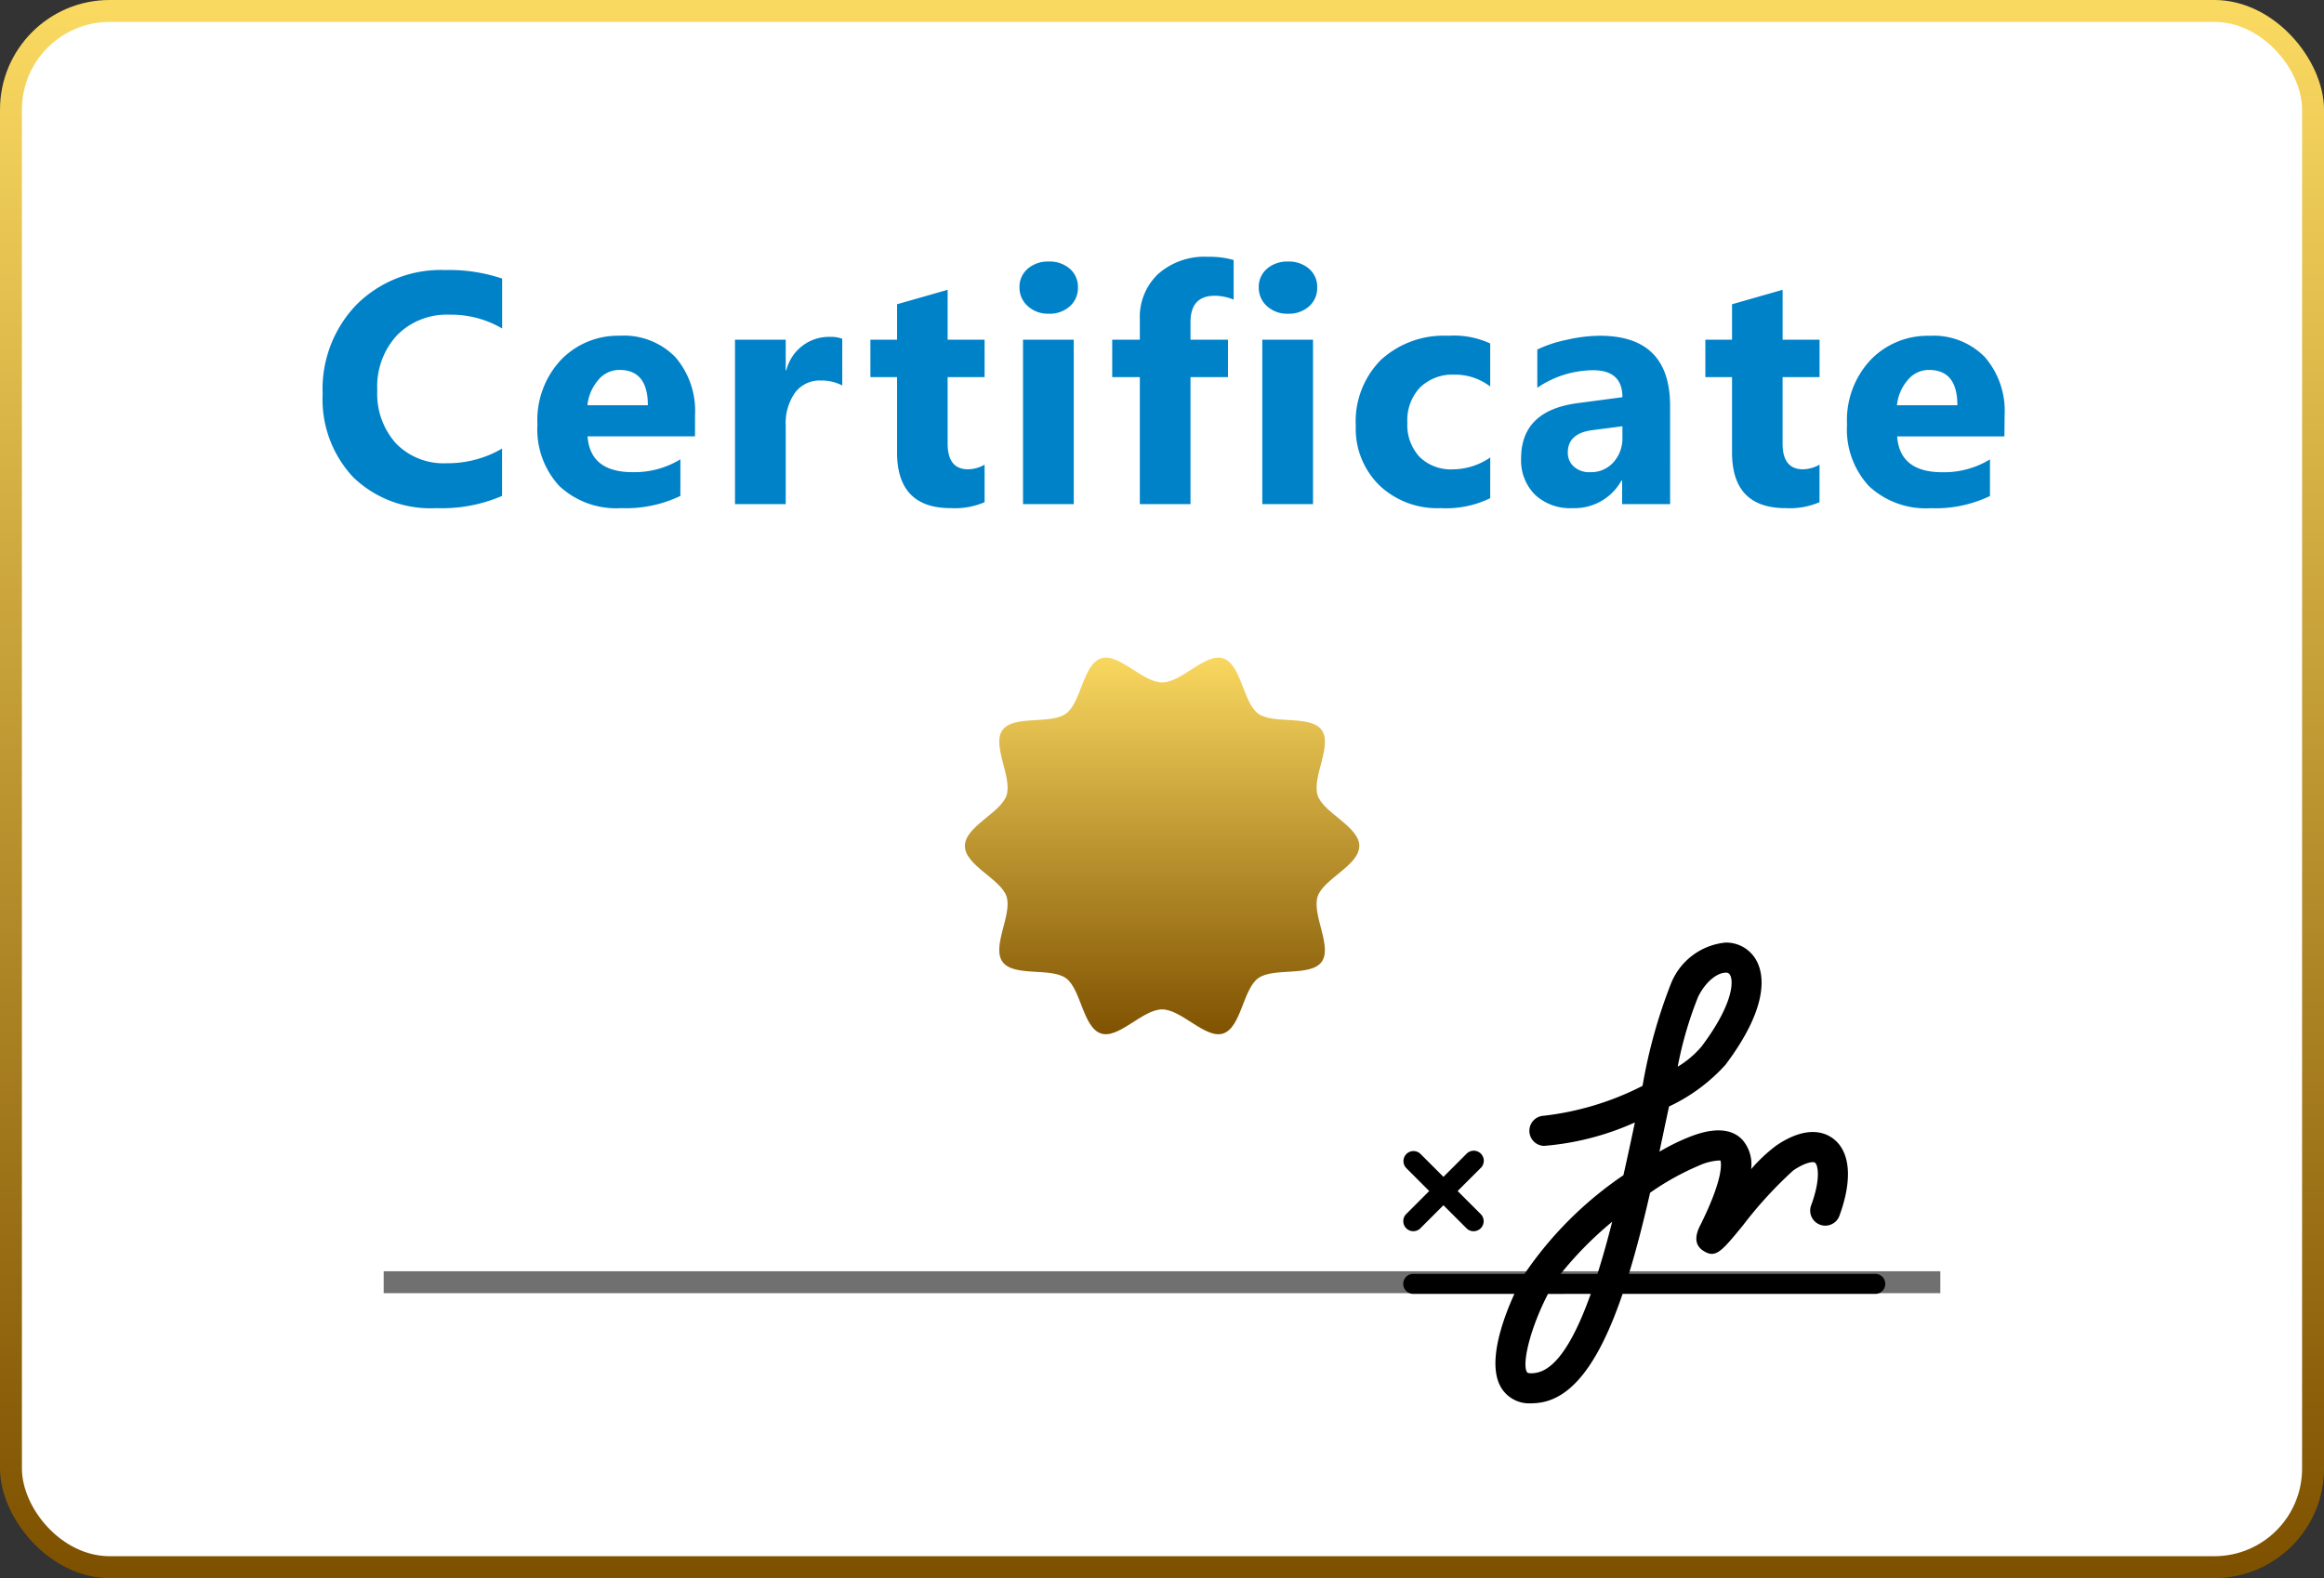 <svg xmlns="http://www.w3.org/2000/svg" xmlns:xlink="http://www.w3.org/1999/xlink" width="106" height="72" viewBox="0 0 106 72"><rect x="0" y="0" width="106" height="72" fill="#333333" stroke="none"/><defs><linearGradient id="a" x1="0.5" x2="0.5" y2="1" gradientUnits="objectBoundingBox"><stop offset="0" stop-color="#fad961"/><stop offset="1" stop-color="#7e5100"/></linearGradient></defs><g transform="translate(-237 -282)"><rect width="106" height="72" rx="5" transform="translate(237 282)" fill="url(#a)"/><g transform="translate(240.198 286.004)"><rect width="104" height="70" rx="4" transform="translate(-2.198 -3.004)" fill="#fff"/><path d="M-30.1-.374a6.926,6.926,0,0,1-3,.557,5.062,5.062,0,0,1-3.8-1.421,5.194,5.194,0,0,1-1.384-3.787,5.549,5.549,0,0,1,1.556-4.087,5.444,5.444,0,0,1,4.039-1.567,7.554,7.554,0,0,1,2.593.388v2.278a4.594,4.594,0,0,0-2.4-.63,3.187,3.187,0,0,0-2.388.93,3.451,3.451,0,0,0-.908,2.52,3.385,3.385,0,0,0,.857,2.428,3.027,3.027,0,0,0,2.307.9A4.921,4.921,0,0,0-30.1-2.534ZM-21.3-3.091H-26.2q.117,1.633,2.058,1.633a4.018,4.018,0,0,0,2.175-.586v1.67a5.715,5.715,0,0,1-2.7.557,3.8,3.8,0,0,1-2.82-1.007,3.8,3.8,0,0,1-1-2.809,4.014,4.014,0,0,1,1.084-2.959,3.611,3.611,0,0,1,2.666-1.091,3.278,3.278,0,0,1,2.538.974,3.751,3.751,0,0,1,.9,2.644ZM-23.45-4.512q0-1.611-1.3-1.611a1.245,1.245,0,0,0-.963.461,2.094,2.094,0,0,0-.494,1.15Zm8.866-.9a2.008,2.008,0,0,0-.974-.227,1.4,1.4,0,0,0-1.179.553,2.412,2.412,0,0,0-.425,1.505V0h-2.314V-7.5h2.314v1.392h.029a2,2,0,0,1,1.978-1.523,1.49,1.49,0,0,1,.571.088ZM-8.092-.088A3.421,3.421,0,0,1-9.638.183q-2.446,0-2.446-2.542V-5.793H-13.3V-7.5h1.216V-9.119l2.307-.659V-7.5h1.685v1.707H-9.777v3.032q0,1.172.93,1.172A1.568,1.568,0,0,0-8.092-1.8Zm2.926-8.6a1.352,1.352,0,0,1-.959-.348A1.121,1.121,0,0,1-6.5-9.888a1.081,1.081,0,0,1,.374-.85,1.4,1.4,0,0,1,.959-.33,1.393,1.393,0,0,1,.963.33,1.086,1.086,0,0,1,.37.85,1.116,1.116,0,0,1-.37.864A1.375,1.375,0,0,1-5.167-8.687ZM-4.024,0H-6.339V-7.5h2.314ZM3.267-9.331a2.338,2.338,0,0,0-.857-.176Q1.3-9.507,1.3-8.3v.8H3.01v1.707H1.3V0H-1.011V-5.793h-1.26V-7.5h1.26v-.93A2.7,2.7,0,0,1-.176-10.5a3.185,3.185,0,0,1,2.271-.784,3.987,3.987,0,0,1,1.172.146Zm2.479.645a1.352,1.352,0,0,1-.959-.348,1.121,1.121,0,0,1-.374-.853,1.081,1.081,0,0,1,.374-.85,1.4,1.4,0,0,1,.959-.33,1.393,1.393,0,0,1,.963.33,1.086,1.086,0,0,1,.37.85,1.116,1.116,0,0,1-.37.864A1.375,1.375,0,0,1,5.745-8.687ZM6.888,0H4.574V-7.5H6.888ZM14.97-.271a4.576,4.576,0,0,1-2.263.454,3.828,3.828,0,0,1-2.8-1.047,3.617,3.617,0,0,1-1.069-2.7A3.985,3.985,0,0,1,9.986-6.581a4.236,4.236,0,0,1,3.065-1.1,3.933,3.933,0,0,1,1.919.352v1.963a2.638,2.638,0,0,0-1.619-.542,2.133,2.133,0,0,0-1.578.582,2.173,2.173,0,0,0-.582,1.608,2.137,2.137,0,0,0,.557,1.564,2.046,2.046,0,0,0,1.531.568,3.055,3.055,0,0,0,1.692-.542ZM23.176,0h-2.19V-1.077h-.029A2.444,2.444,0,0,1,18.723.183a2.337,2.337,0,0,1-1.718-.619,2.218,2.218,0,0,1-.626-1.652q0-2.183,2.585-2.52L21-4.878q0-1.23-1.333-1.23a4.55,4.55,0,0,0-2.549.8V-7.053a5.734,5.734,0,0,1,1.322-.439,6.949,6.949,0,0,1,1.527-.19q3.208,0,3.208,3.2ZM21-3.047v-.505l-1.362.176q-1.128.146-1.128,1.018a.841.841,0,0,0,.275.648,1.055,1.055,0,0,0,.743.253,1.37,1.37,0,0,0,1.062-.45A1.627,1.627,0,0,0,21-3.047Zm8.99,2.959a3.421,3.421,0,0,1-1.545.271Q26,.183,26-2.358V-5.793H24.783V-7.5H26V-9.119l2.307-.659V-7.5h1.685v1.707H28.306v3.032q0,1.172.93,1.172a1.568,1.568,0,0,0,.754-.212Zm8.433-3H33.532q.117,1.633,2.058,1.633a4.018,4.018,0,0,0,2.175-.586v1.67a5.715,5.715,0,0,1-2.7.557,3.8,3.8,0,0,1-2.82-1.007,3.8,3.8,0,0,1-1-2.809,4.014,4.014,0,0,1,1.084-2.959,3.611,3.611,0,0,1,2.666-1.091,3.278,3.278,0,0,1,2.538.974,3.751,3.751,0,0,1,.9,2.644ZM36.278-4.512q0-1.611-1.3-1.611a1.245,1.245,0,0,0-.963.461,2.094,2.094,0,0,0-.494,1.15Z" transform="translate(49.802 18.996)" fill="#0082c9"/><line x2="71" transform="translate(14.302 54.496)" fill="none" stroke="#707070" stroke-width="1"/><path d="M8855.344,6099.416c-.78-1.069-.021-3.175.531-4.387h-4.612a.457.457,0,1,1,0-.915h5.076a16.955,16.955,0,0,1,4.509-4.5c.189-.832.362-1.648.523-2.407a12.518,12.518,0,0,1-4.151,1.069.688.688,0,0,1,0-1.375,13.17,13.17,0,0,0,4.5-1.363,23.748,23.748,0,0,1,1.3-4.674,2.99,2.99,0,0,1,2.486-1.864,1.574,1.574,0,0,1,1.439.877c.309.622.538,2.061-1.436,4.691a8.065,8.065,0,0,1-2.581,1.911q-.062.288-.124.58c-.105.491-.207.985-.314,1.482a9.94,9.94,0,0,1,1.3-.646c.435-.172,1.757-.7,2.5.121a1.708,1.708,0,0,1,.382,1.322,7.24,7.24,0,0,1,1.157-1.084c1.4-.944,2.234-.587,2.61-.291.77.606.859,1.894.25,3.531a.688.688,0,0,1-1.288-.481c.458-1.224.322-1.864.187-1.968-.069-.059-.405-.044-.99.348a18.833,18.833,0,0,0-2.308,2.523c-.978,1.191-1.238,1.508-1.8,1.145-.362-.233-.412-.613-.153-1.131,1.156-2.31.951-2.937.935-2.989a.187.187,0,0,1-.051,0,2.565,2.565,0,0,0-.927.234,12.044,12.044,0,0,0-2.229,1.239c-.293,1.284-.611,2.54-.968,3.7h11.237a.457.457,0,1,1,0,.915H8860.81c-.906,2.661-2.06,4.648-3.683,4.947a2.823,2.823,0,0,1-.492.046A1.5,1.5,0,0,1,8855.344,6099.416Zm2.063-4.385c-.837,1.619-1.2,3.231-.949,3.578.022.032.155.067.419.018.961-.177,1.78-1.634,2.482-3.6Zm.581-.917h1.677c.239-.754.464-1.558.671-2.378A16.475,16.475,0,0,0,8857.987,6094.114Zm6.267-12.639a17.127,17.127,0,0,0-.931,3.188,4.37,4.37,0,0,0,1.088-.922c1.389-1.849,1.476-2.914,1.307-3.248a.2.2,0,0,0-.21-.119C8865.169,6080.375,8864.632,6080.719,8864.254,6081.475Zm-10.566,10.559-1.05-1.05-1.05,1.05a.459.459,0,0,1-.325.135.447.447,0,0,1-.323-.135.459.459,0,0,1,0-.648l1.049-1.05-1.049-1.05a.458.458,0,0,1,.648-.647l1.05,1.05,1.05-1.05a.458.458,0,1,1,.648.647l-1.051,1.05,1.053,1.051a.459.459,0,0,1-.325.783A.454.454,0,0,1,8853.688,6092.034Z" transform="translate(-8790 -6040)"/><path d="M31.4,24.584c0,.889-1.64,1.506-1.9,2.307-.27.831.685,2.292.182,2.983s-2.2.24-2.895.747-.774,2.253-1.6,2.522c-.8.26-1.894-1.1-2.782-1.1s-1.981,1.358-2.782,1.1c-.831-.27-.913-2.02-1.6-2.522s-2.387-.05-2.895-.747.451-2.154.182-2.983c-.262-.8-1.9-1.418-1.9-2.306s1.64-1.506,1.9-2.307c.27-.831-.685-2.292-.182-2.983s2.2-.24,2.895-.747.774-2.253,1.6-2.522c.8-.26,1.894,1.1,2.782,1.1s1.981-1.358,2.782-1.1c.831.27.913,2.02,1.6,2.522s2.387.05,2.895.747-.451,2.154-.182,2.983C29.761,23.078,31.4,23.7,31.4,24.584Z" transform="translate(27.401 10.006)" fill="url(#a)"/></g></g></svg>
